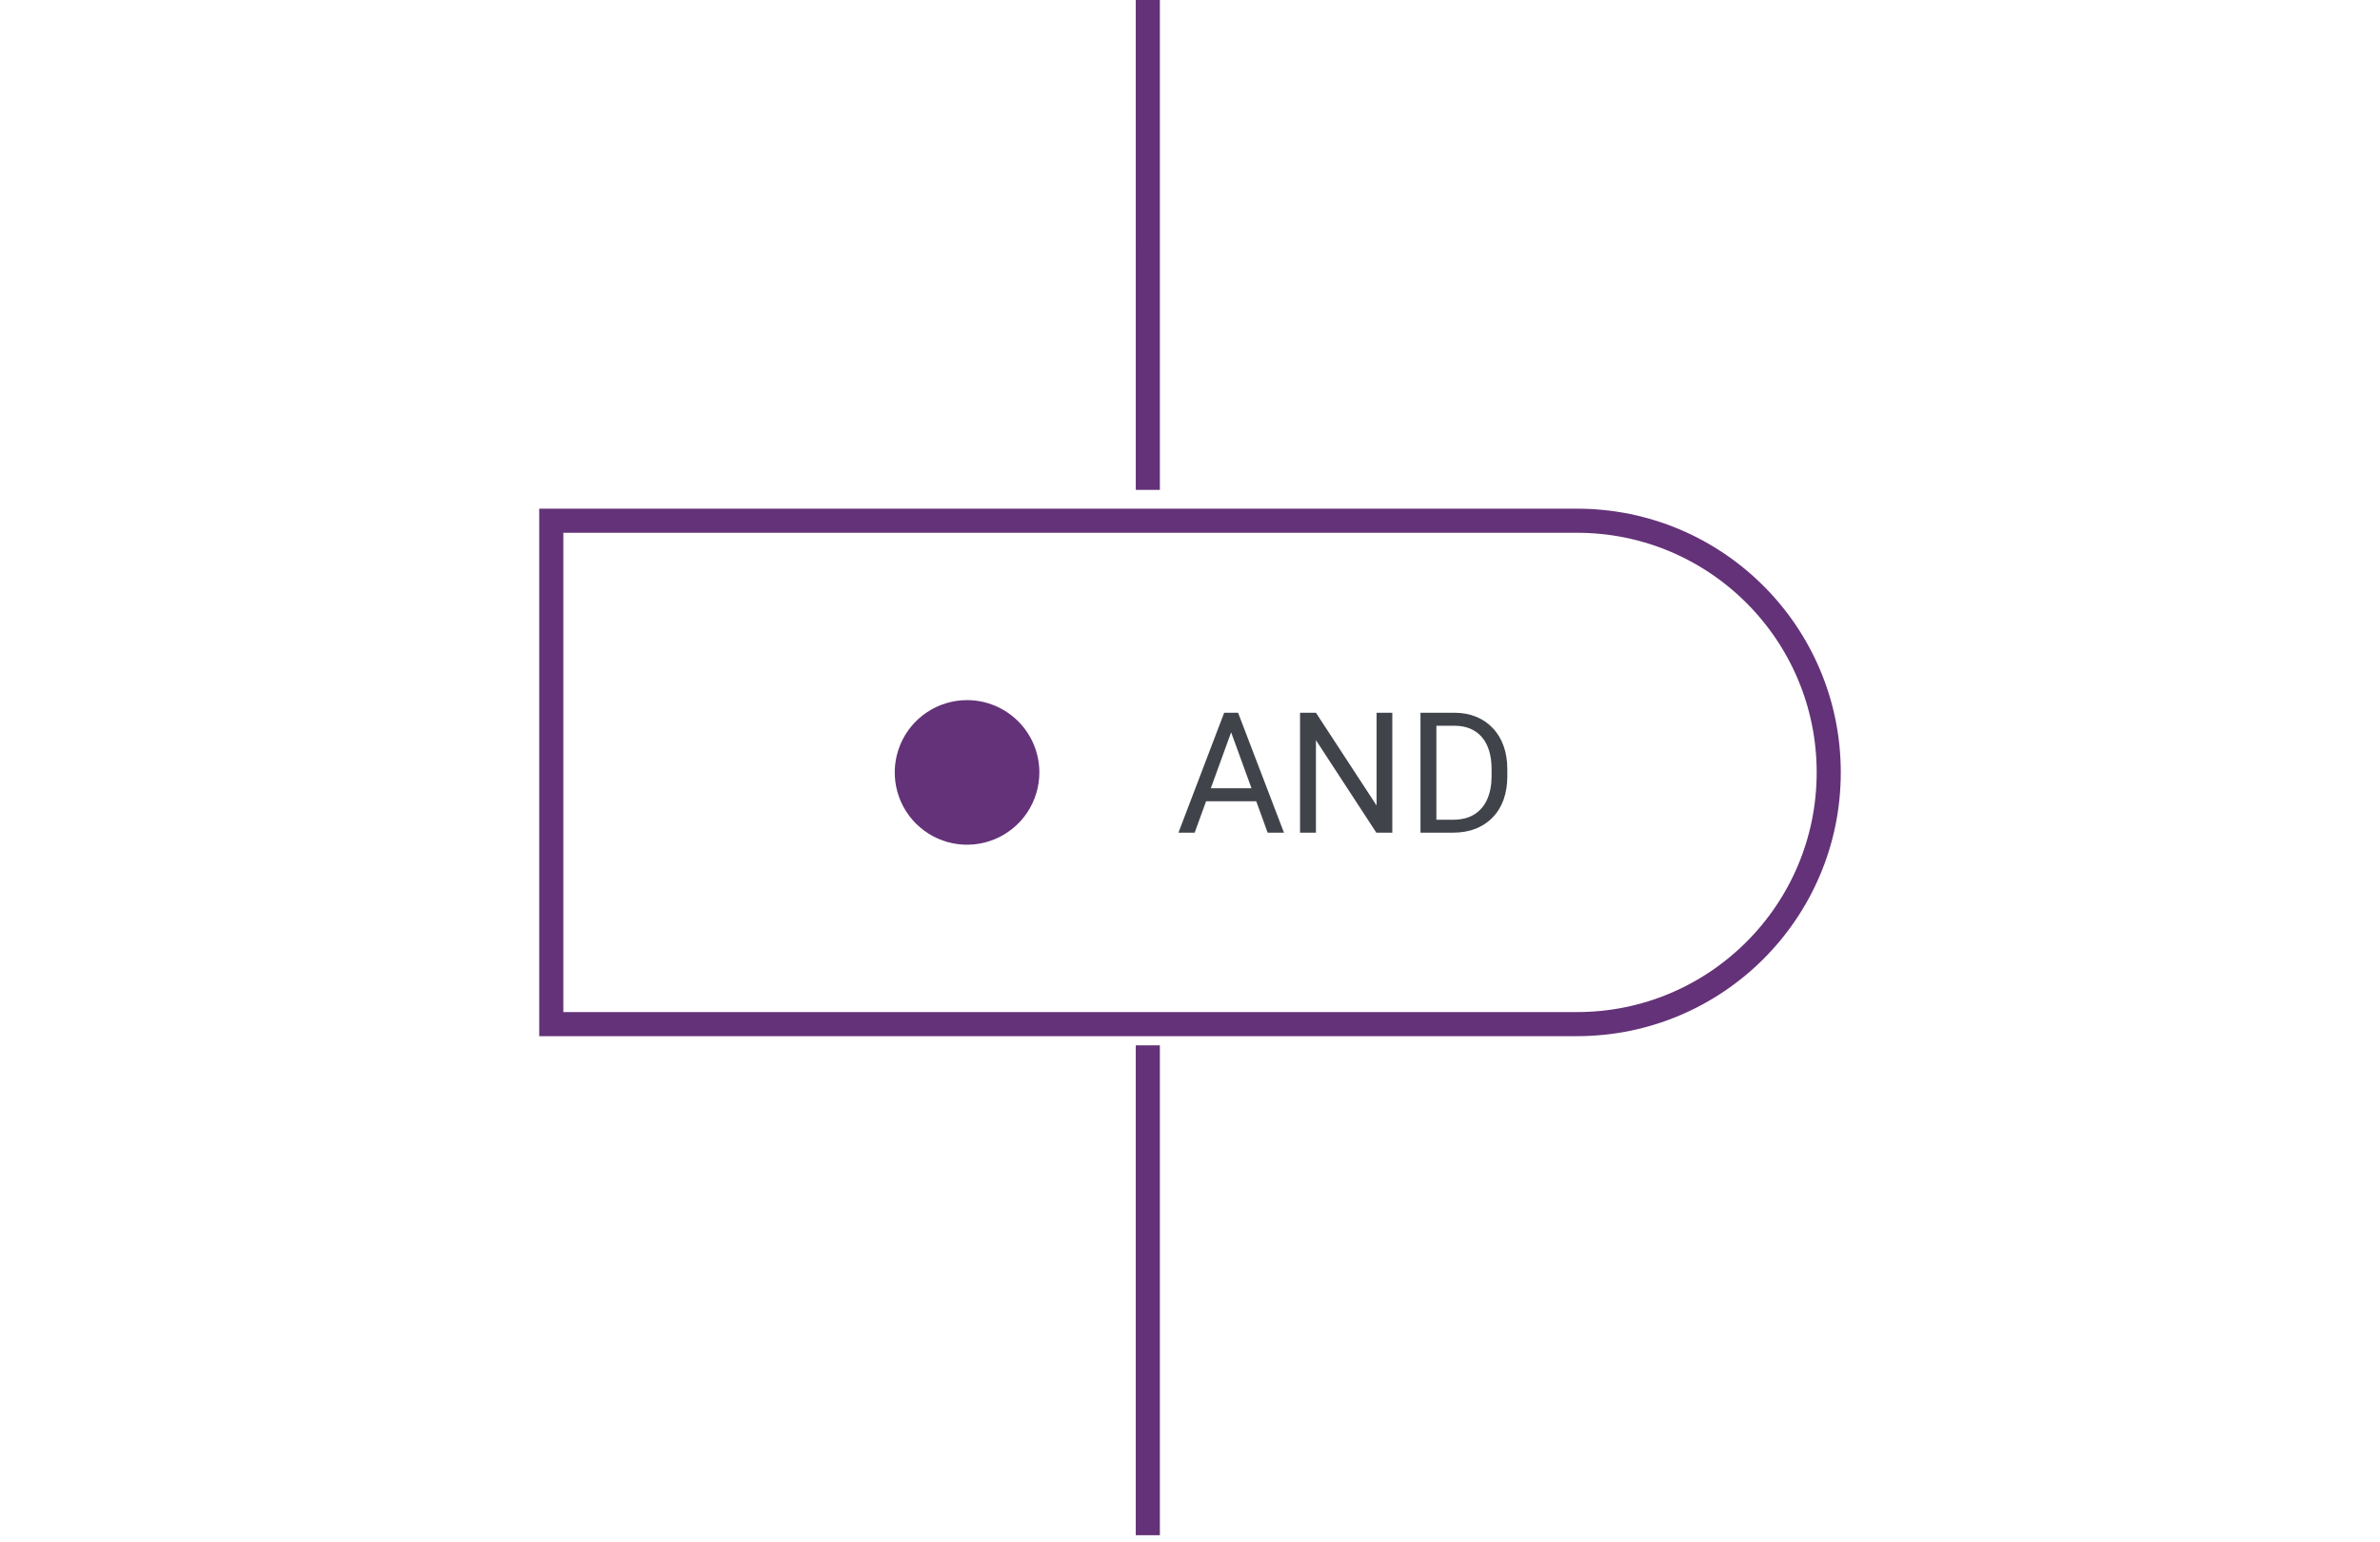 <svg width="108" height="70" viewBox="0 0 108 128" fill="none" xmlns="http://www.w3.org/2000/svg">
<path d="M50.5 86.749L50.5 127.407M50.5 -0L50.501 40.657" stroke="#643278" stroke-width="2"/>
<rect width="108" height="51.775" transform="translate(0 38.215)" fill="none"/>
<g clip-path="url(#clip0_666_19657)">
<path d="M41.5 64.103C41.5 65.29 41.148 66.45 40.489 67.436C39.83 68.423 38.892 69.192 37.796 69.646C36.7 70.1 35.493 70.219 34.33 69.988C33.166 69.756 32.096 69.185 31.257 68.346C30.418 67.507 29.847 66.438 29.615 65.274C29.384 64.11 29.503 62.903 29.957 61.807C30.411 60.711 31.18 59.773 32.167 59.114C33.153 58.455 34.313 58.103 35.5 58.103C37.091 58.103 38.617 58.735 39.743 59.86C40.868 60.986 41.5 62.512 41.5 64.103Z" fill="#643278"/>
<path d="M57.683 60.032L54.388 69.103H53.041L56.835 59.15H57.703L57.683 60.032ZM60.444 69.103L57.143 60.032L57.122 59.15H57.99L61.798 69.103H60.444ZM60.273 65.418V66.499H54.682V65.418H60.273ZM70.787 59.15V69.103H69.461L64.45 61.426V69.103H63.131V59.15H64.45L69.481 66.847V59.15H70.787ZM75.818 69.103H73.74L73.754 68.03H75.818C76.529 68.03 77.122 67.882 77.596 67.585C78.07 67.285 78.425 66.865 78.662 66.328C78.904 65.785 79.024 65.152 79.024 64.427V63.819C79.024 63.249 78.956 62.743 78.819 62.301C78.683 61.855 78.482 61.479 78.218 61.173C77.954 60.863 77.63 60.629 77.247 60.469C76.869 60.31 76.434 60.23 75.941 60.23H73.699V59.15H75.941C76.593 59.15 77.188 59.259 77.726 59.478C78.263 59.692 78.726 60.004 79.113 60.415C79.505 60.82 79.806 61.312 80.016 61.891C80.225 62.465 80.33 63.112 80.33 63.833V64.427C80.33 65.147 80.225 65.797 80.016 66.376C79.806 66.95 79.503 67.44 79.106 67.845C78.715 68.251 78.241 68.563 77.685 68.782C77.133 68.996 76.511 69.103 75.818 69.103ZM74.444 59.15V69.103H73.125V59.15H74.444Z" fill="#40444A"/>
</g>
<path d="M1 43.215H86.112C97.648 43.215 107 52.567 107 64.103C107 75.639 97.648 84.991 86.112 84.991H1V43.215Z" stroke="#643278" stroke-width="2"/>
<defs>
<clipPath id="clip0_666_19657">
<path d="M0 42.215H86.112C98.201 42.215 108 52.015 108 64.103V64.103C108 76.191 98.201 85.991 86.112 85.991H0V42.215Z" fill="white"/>
</clipPath>
</defs>
</svg>